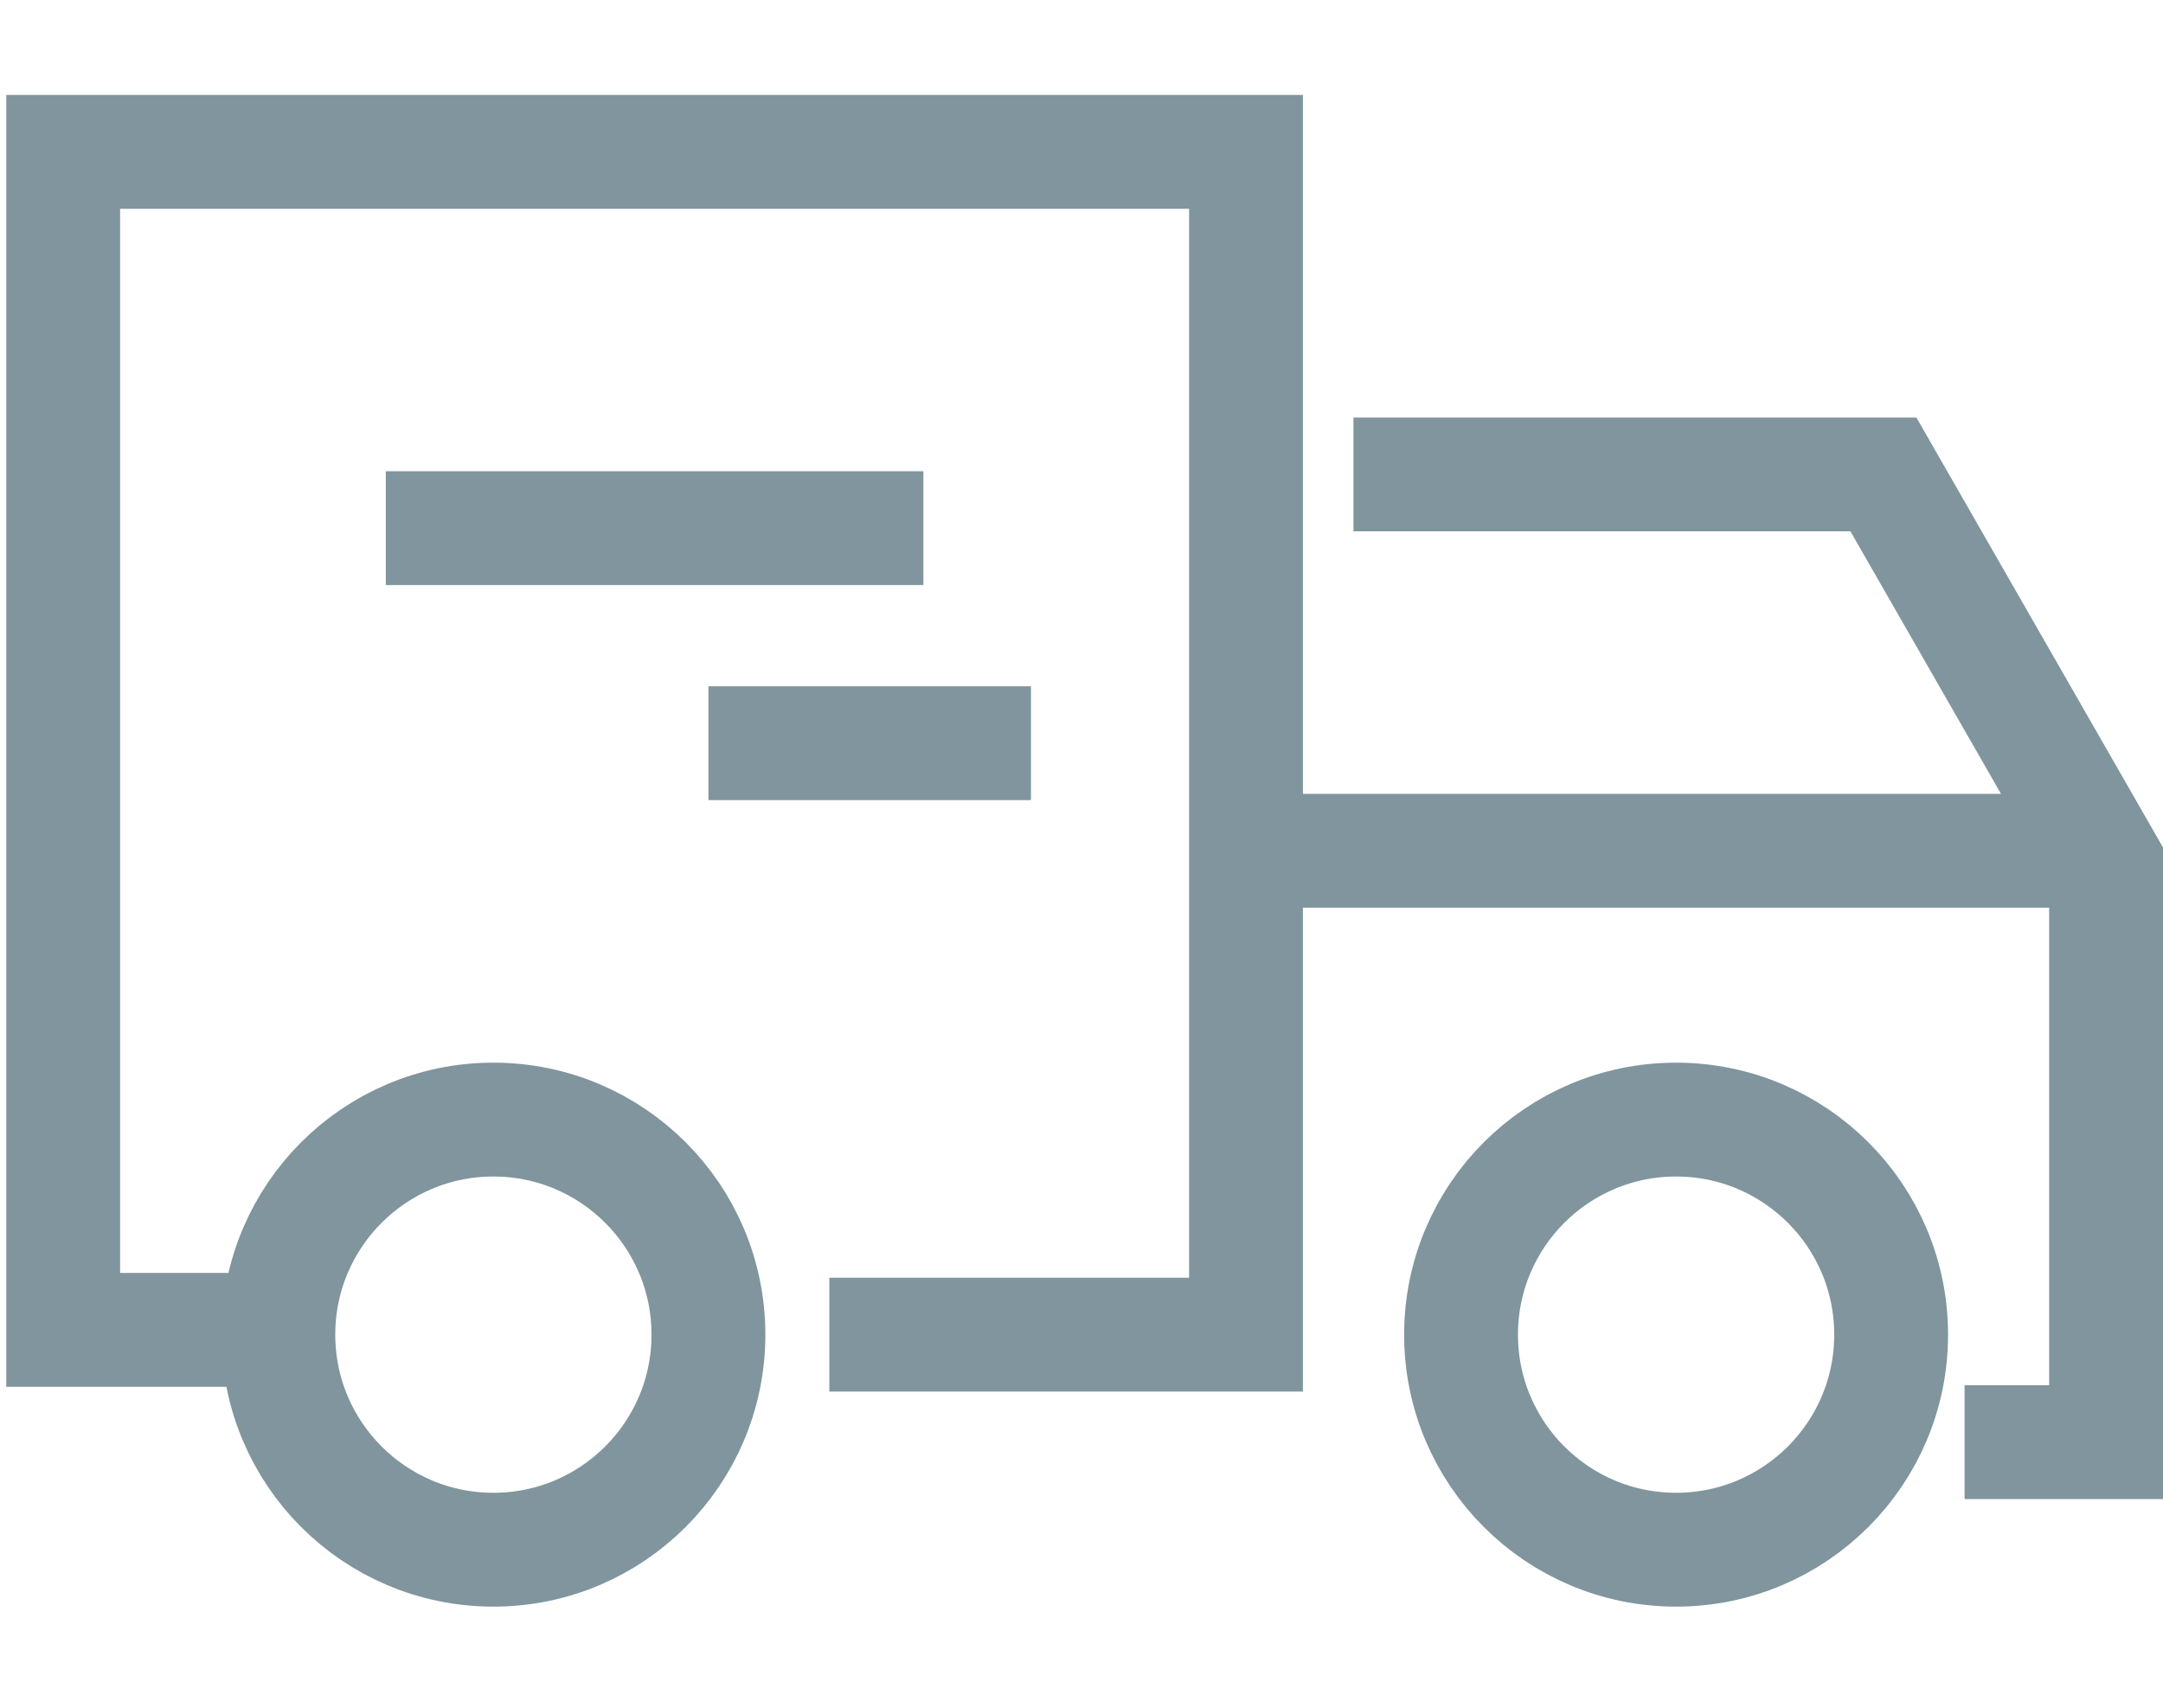<svg xmlns="http://www.w3.org/2000/svg" width="19" height="15" viewBox="0 0 19 15">
    <defs>
        <path id="a" d="M0 0h22.667v22.667H0z"/>
    </defs>
    <g fill="none" fill-rule="evenodd" stroke="#80959D" transform="translate(-1.333 -4.333)">
        <path d="M3.638 16.014h-1.75V5.667h10.39v10.389h-3.66M4.722 8.972h4.722M7.556 10.861h2.833M12.278 11.806h7.555M13.222 11.806h6.611"/>
        <circle cx="5.667" cy="16.056" r="1.889"/>
        <circle cx="16.056" cy="16.056" r="1.889"/>
        <path d="M13.222 8.5h4.655l1.956 3.41V17H18.59"/>
    </g>
</svg>
